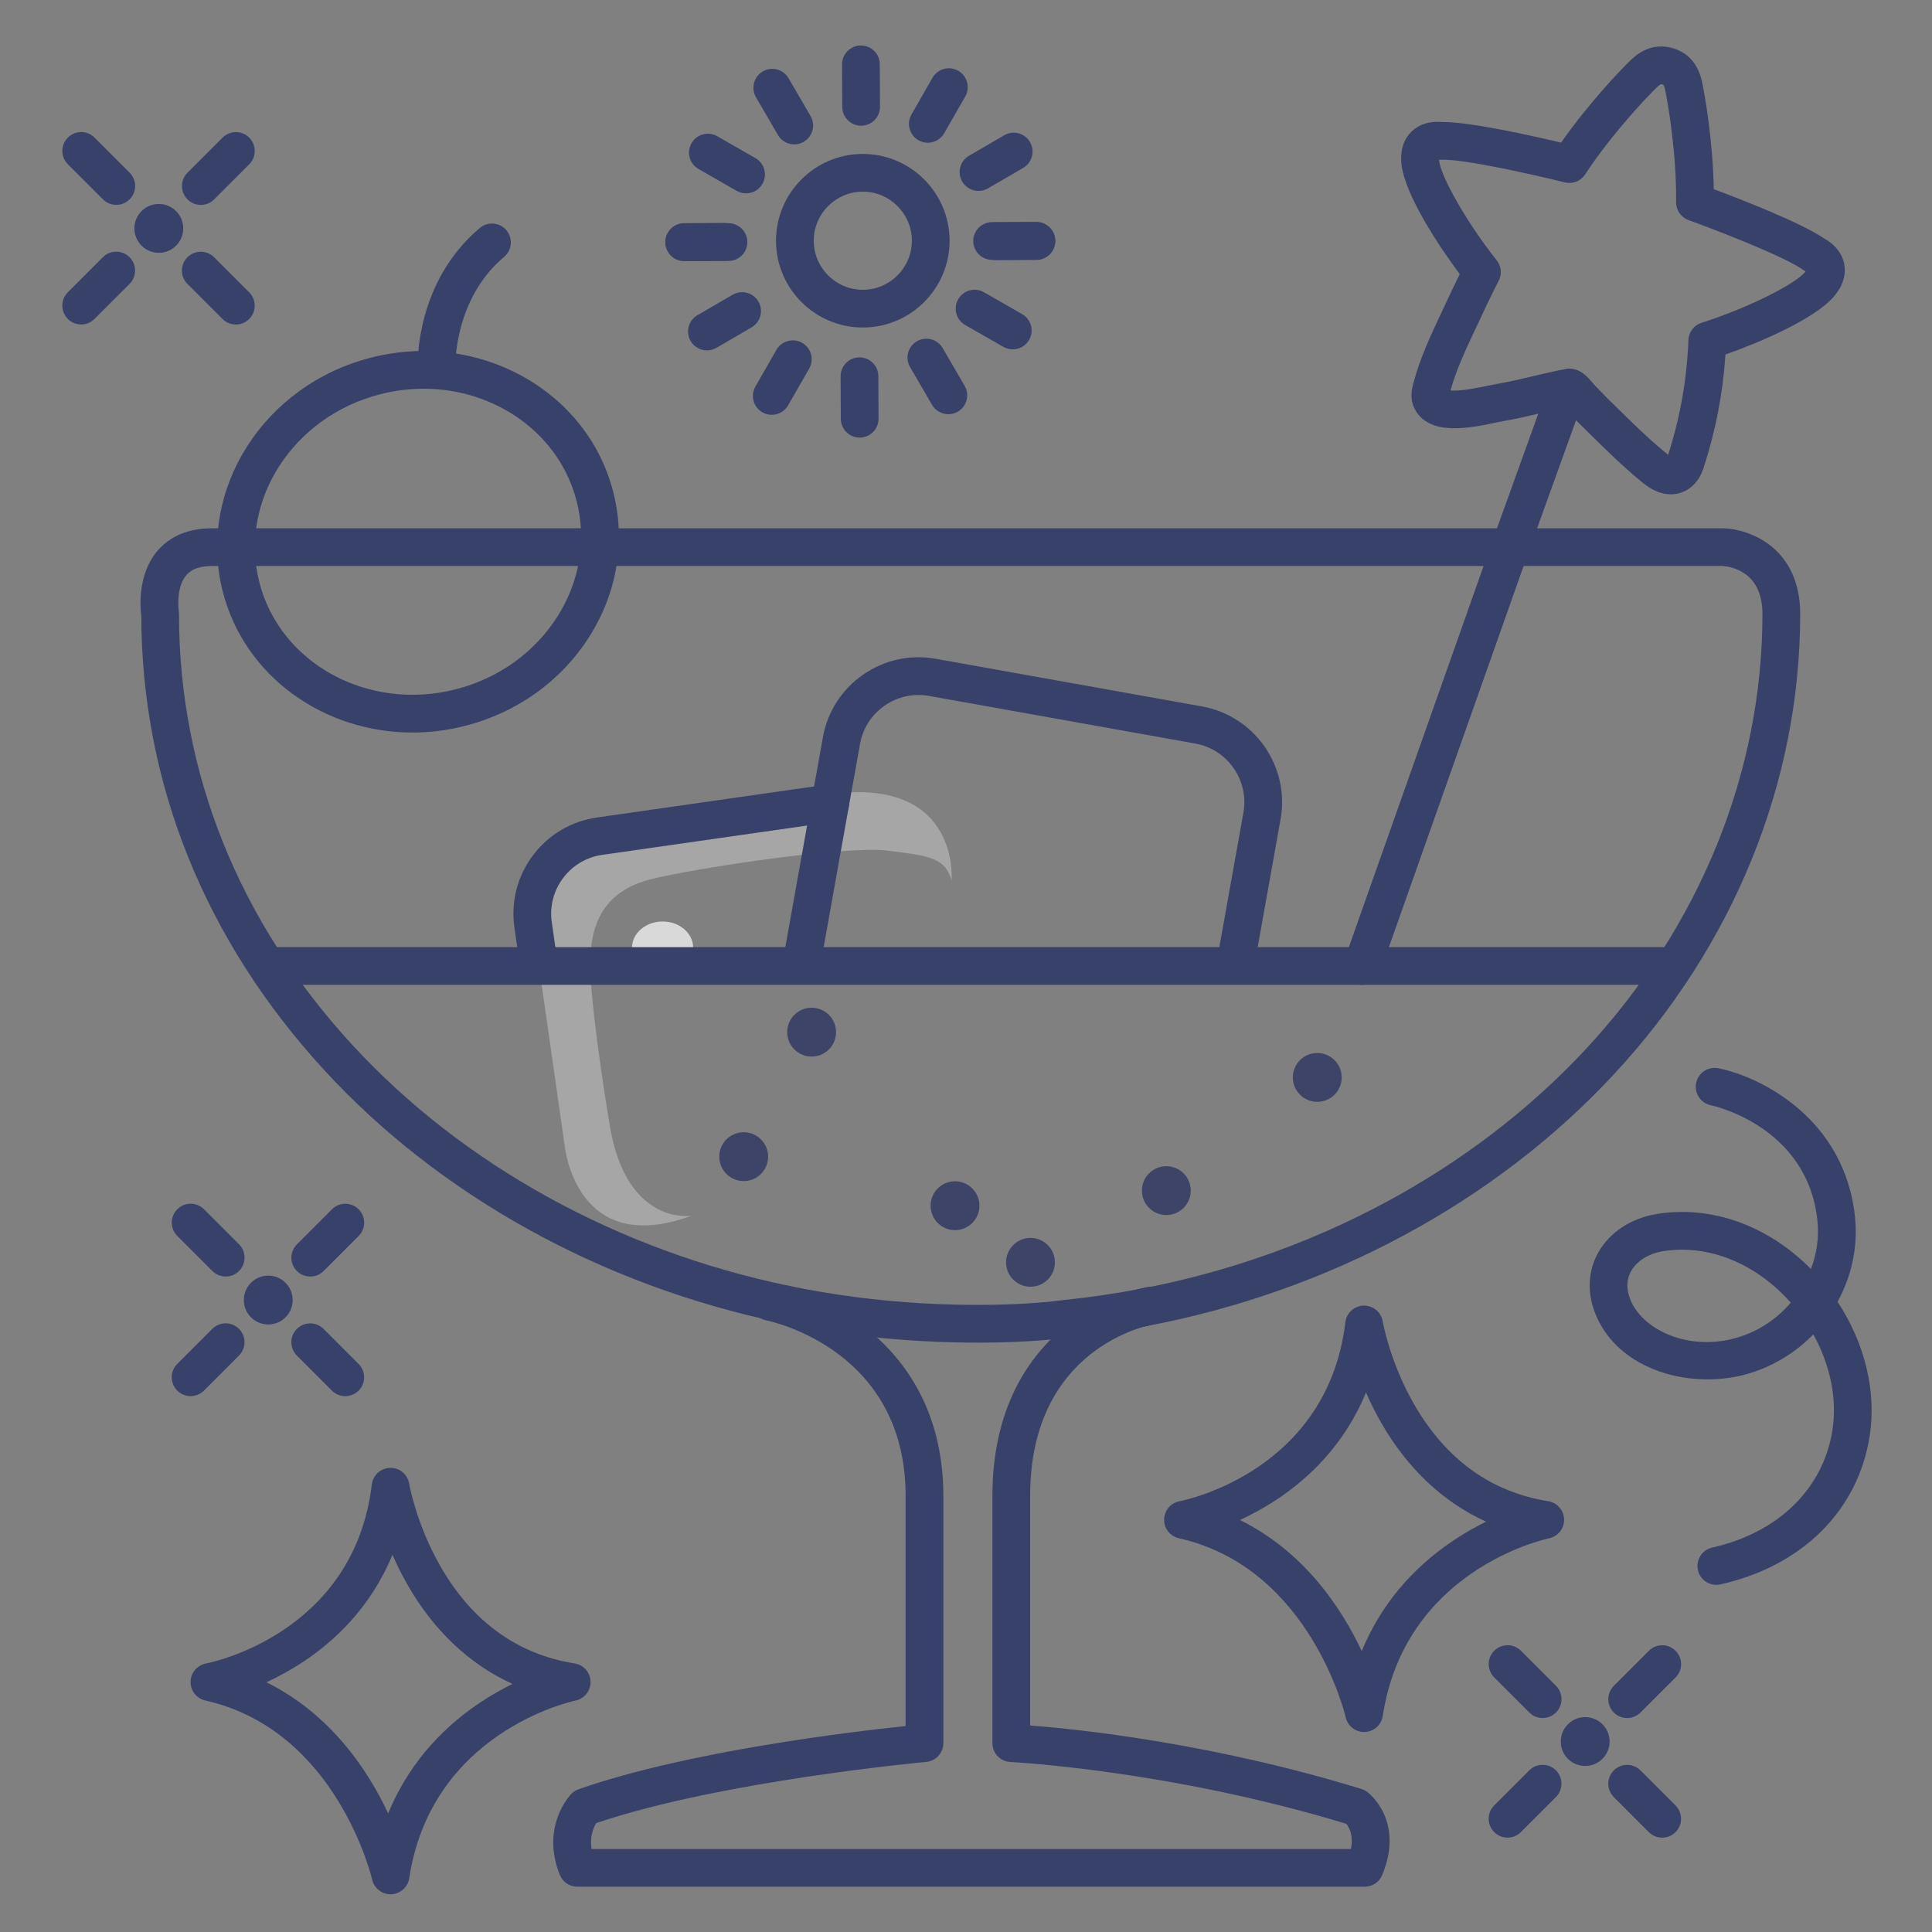 <?xml version="1.0" ?><svg enable-background="new 0 0 512 512" version="1.1" viewBox="0 0 512 512" xml:space="preserve" xmlns="http://www.w3.org/2000/svg" xmlns:xlink="http://www.w3.org/1999/xlink"><rect x="0" y="0" width="512" height="512" fill="#808080" stroke="none"/><g id="Colors"><g><g opacity="0.7"><g><path d="M183.687,251.127c0,3.826-3.623,6.927-8.094,6.927c-4.469,0-8.094-3.098-8.095-6.922      c0-3.825,3.624-6.926,8.092-6.926C180.06,244.204,183.685,247.304,183.687,251.127z" fill="#FFFFFF"/></g></g><g opacity="0.3"><g><path d="M183.204,322.199c0,0-17.444,2.811-21.705-24.533c0,0-4.422-26.214-5.041-40.033      c-0.619-13.819,4.424-21.698,16.063-24.628c11.638-2.93,51.556-8.966,62.646-7.58c11.089,1.385,15.231,1.809,16.999,7.848      c0,0,2.313-26.582-30.576-23.011c-32.888,3.571-63.988,11.567-63.988,11.567s-18.918,5.117-15.616,28.211      c3.303,23.095,7.648,53.482,7.648,53.482S152.393,333.521,183.204,322.199z" fill="#FFFFFF"/></g></g><g><g><path d="M142.786,260.683c-2.448,0-4.586-1.8-4.943-4.293l-1.513-10.579c-0.976-6.815,0.761-13.603,4.892-19.111      c4.129-5.508,10.158-9.078,16.974-10.053l61.124-8.743c2.736-0.4,5.267,1.507,5.657,4.241c0.392,2.733-1.508,5.267-4.241,5.657      l-61.124,8.743c-4.172,0.598-7.862,2.782-10.39,6.153c-2.527,3.371-3.59,7.524-2.993,11.695l1.513,10.58      c0.391,2.733-1.508,5.267-4.242,5.657C143.26,260.666,143.021,260.683,142.786,260.683z" fill="#384169"/></g></g></g><g><g><g><path d="M212.368,260.683c-0.293,0-0.589-0.025-0.887-0.079c-2.718-0.486-4.527-3.084-4.041-5.803l10.627-59.384      c1.212-6.777,4.99-12.677,10.641-16.611s12.494-5.432,19.271-4.22l70.551,12.623c13.99,2.505,23.335,15.924,20.831,29.913      l-7.059,39.44c-0.486,2.718-3.081,4.538-5.803,4.041c-2.718-0.486-4.527-3.085-4.041-5.803l7.059-39.44      c1.532-8.562-4.188-16.774-12.75-18.308l-70.55-12.623c-4.149-0.743-8.339,0.176-11.795,2.582      c-3.458,2.408-5.771,6.019-6.512,10.166l-10.627,59.385C216.851,258.982,214.743,260.683,212.368,260.683z" fill="#384169"/></g></g></g><g><g><path d="M361,261.001c-0.553,0-1.115-0.092-1.666-0.287c-2.604-0.92-3.969-3.776-3.048-6.38l39.234-111     c0.92-2.603,3.776-3.972,6.38-3.048c2.604,0.92,3.969,3.776,3.048,6.38l-39.234,111C364.988,259.719,363.06,261.001,361,261.001z     " fill="#384169"/></g></g><g><g><path d="M361,488v-4.25C362.31,486.3,361,488,361,488z" fill="#384169"/></g></g><g><g><path d="M97.635,288.974c-1.466-1.57-2.899-3.175-4.289-4.821C93.346,284.152,94.706,286.036,97.635,288.974z" fill="#F4AD94"/></g></g><g><g><path d="M361,483v0.75c-0.12-0.24-0.27-0.49-0.45-0.75H361z" fill="#384169"/></g></g><g><g><g><path d="M442.799,130.997c-0.897,0-1.824-0.138-2.761-0.422c-2.218-0.671-3.897-1.964-5.297-3.123      c-4.824-3.998-9.223-8.326-13.477-12.511l-2.386-2.343c-0.581-0.567-1.186-1.201-1.788-1.835      c-0.508-0.533-1.015-1.067-1.505-1.548c-0.359-0.352-0.692-0.742-1.041-1.155c-2.027,0.421-4.039,0.899-6.136,1.397      c-3.249,0.772-6.607,1.571-10.104,2.154c-0.498,0.083-1.168,0.228-1.955,0.394c-6.707,1.421-17.936,3.796-21.572-3.914      c-1.246-2.645-0.557-5.271-0.262-6.392c1.768-6.729,4.671-12.896,7.479-18.861l1.085-2.312c1.44-3.087,2.701-5.722,3.768-7.875      c-5.28-7.069-14.492-20.846-15.432-29.029c-0.532-4.641,1.183-7.35,2.716-8.805c2.785-2.645,6.391-2.632,7.915-2.482      c0.095-0.002,0.192-0.002,0.291-0.002c7.535,0,24.021,3.721,31.364,5.472c7.219-10.33,15.838-19.374,18.51-21.926      c1.985-1.899,4.108-3.053,6.308-3.425c2.625-0.444,5.569,0.206,7.871,1.743c0.701,0.465,1.363,1.053,1.955,1.737      c1.284,1.491,2.188,3.401,2.69,5.682c0.795,3.614,2.903,15.935,3.134,28.521c7.163,2.677,23.243,8.909,29.325,13.115      c1.347,0.726,4.349,2.725,5.186,6.475c0.461,2.063,0.374,5.269-2.657,8.824c-5.294,6.209-20.385,12.446-28.762,15.404      c-0.683,10.345-2.609,20.267-5.861,30.225C450.001,128.459,446.662,130.997,442.799,130.997z M415.972,97.688      c0.492,0,0.983,0.072,1.457,0.217l0.125,0.038c2.066,0.63,3.459,2.278,4.579,3.603c0.176,0.209,0.334,0.404,0.469,0.543      c0.554,0.543,1.145,1.162,1.734,1.783c0.518,0.543,1.034,1.088,1.533,1.576l2.408,2.364c4.294,4.225,8.349,8.214,12.844,11.939      c0.246,0.203,0.604,0.499,0.957,0.756c3.204-9.981,4.963-19.933,5.372-30.4c0.082-2.106,1.478-3.936,3.487-4.571      c11.665-3.692,24.504-9.987,27.476-13.473c0.037-0.044,0.071-0.085,0.104-0.125c-0.19-0.104-0.375-0.22-0.552-0.348      c-5.043-3.661-23.714-10.812-30.482-13.259c-2.002-0.724-3.326-2.635-3.301-4.763c0.157-13.028-2.258-26.823-2.913-29.805      c-0.187-0.848-0.41-1.188-0.482-1.28c-0.207-0.114-0.488-0.161-0.612-0.169c0.007,0.004-0.363,0.133-1.054,0.793      c-2.207,2.107-11.899,12.2-19.043,23.114c-1.166,1.781-3.328,2.626-5.396,2.112c-6.983-1.743-26.465-6.232-32.697-5.996      c-0.279,0.01-0.448,0.02-0.649-0.003c0.005,0.046,0.01,0.095,0.016,0.146c0.521,4.551,7.667,16.937,15.291,26.506      c1.232,1.547,1.437,3.676,0.521,5.43c-0.849,1.624-2.408,4.736-5.021,10.338l-1.1,2.343c-2.617,5.56-5.095,10.823-6.648,16.383      c1.784,0.181,5.092-0.243,9.887-1.258c0.956-0.202,1.772-0.372,2.379-0.474c3.161-0.527,6.209-1.252,9.437-2.02      c2.895-0.688,5.888-1.4,8.985-1.961C415.376,97.715,415.674,97.688,415.972,97.688z M384.054,104.837L384.054,104.837      L384.054,104.837z M440.849,22.521c0,0,0.001,0.001,0.002,0.001C440.85,22.522,440.849,22.521,440.849,22.521z" fill="#384169"/></g></g></g><g><g><path d="M400.234,150.001c-0.562,0-1.135-0.095-1.694-0.297c-2.598-0.936-3.945-3.8-3.01-6.398l14.766-41     c0.936-2.598,3.8-3.95,6.398-3.01c2.598,0.936,3.945,3.8,3.01,6.398l-14.766,41C404.204,148.732,402.283,150.001,400.234,150.001     z" fill="#384169"/></g></g><g><g><path d="M441,261H71c-2.761,0-5-2.238-5-5s2.239-5,5-5h370c2.762,0,5,2.238,5,5S443.762,261,441,261z" fill="#384169"/></g></g></g><g id="Lines"><g><g><path d="M431.22,455.303c-1.279,0-2.56-0.488-3.535-1.465c-1.953-1.952-1.953-5.118,0-7.07l9.291-9.291     c1.951-1.953,5.119-1.953,7.07,0c1.953,1.952,1.953,5.118,0,7.07l-9.291,9.291C433.779,454.814,432.499,455.303,431.22,455.303z" fill="#384169"/></g></g><g><g><path d="M399.511,486.988c-1.279,0-2.56-0.488-3.535-1.465c-1.953-1.952-1.953-5.118,0-7.07l9.291-9.291     c1.951-1.953,5.119-1.953,7.07,0c1.953,1.952,1.953,5.118,0,7.07l-9.291,9.291C402.07,486.5,400.79,486.988,399.511,486.988z" fill="#384169"/></g></g><g><g><path d="M440.499,487c-1.279,0-2.56-0.488-3.535-1.465l-9.291-9.291c-1.953-1.952-1.953-5.118,0-7.07     c1.951-1.953,5.119-1.953,7.07,0l9.291,9.291c1.953,1.952,1.953,5.118,0,7.07C443.059,486.512,441.778,487,440.499,487z" fill="#384169"/></g></g><g><g><path d="M408.813,455.291c-1.279,0-2.56-0.488-3.535-1.465l-9.291-9.291c-1.953-1.952-1.953-5.118,0-7.07     c1.951-1.953,5.119-1.953,7.07,0l9.291,9.291c1.953,1.952,1.953,5.118,0,7.07C411.373,454.803,410.093,455.291,408.813,455.291z" fill="#384169"/></g></g><g><g><path d="M413.616,461.526c0-3.575,2.896-6.473,6.473-6.473c3.574,0,6.473,2.898,6.473,6.473     S423.663,468,420.089,468C416.513,468,413.616,465.101,413.616,461.526z" fill="#384169"/></g></g><g><g><path d="M53.22,54.303c-1.28,0-2.559-0.488-3.536-1.465c-1.953-1.952-1.953-5.118,0-7.07l9.291-9.291     c1.952-1.953,5.118-1.953,7.071,0c1.953,1.952,1.953,5.118,0,7.07l-9.291,9.291C55.78,53.814,54.5,54.303,53.22,54.303z" fill="#384169"/></g></g><g><g><path d="M21.511,85.988c-1.28,0-2.559-0.488-3.536-1.465c-1.953-1.952-1.953-5.118,0-7.07l9.291-9.291     c1.952-1.953,5.118-1.953,7.071,0c1.953,1.952,1.953,5.118,0,7.07l-9.291,9.291C24.07,85.5,22.791,85.988,21.511,85.988z" fill="#384169"/></g></g><g><g><path d="M62.499,86c-1.28,0-2.559-0.488-3.536-1.465l-9.291-9.291c-1.953-1.952-1.953-5.118,0-7.07     c1.954-1.953,5.119-1.952,7.071,0l9.291,9.291c1.953,1.952,1.953,5.118,0,7.07C65.058,85.512,63.778,86,62.499,86z" fill="#384169"/></g></g><g><g><path d="M30.813,54.291c-1.28,0-2.559-0.488-3.536-1.465l-9.291-9.291c-1.953-1.952-1.953-5.118,0-7.07     c1.954-1.953,5.119-1.952,7.071,0l9.291,9.291c1.953,1.952,1.953,5.118,0,7.07C33.372,53.803,32.092,54.291,30.813,54.291z" fill="#384169"/></g></g><g><g><path d="M35.616,60.526c0-3.575,2.896-6.473,6.473-6.473c3.574,0,6.473,2.898,6.473,6.473     c0,3.575-2.898,6.474-6.473,6.474C38.513,67,35.616,64.101,35.616,60.526z" fill="#384169"/></g></g><g><g><path d="M82.22,338.303c-1.28,0-2.559-0.488-3.536-1.465c-1.953-1.952-1.953-5.118,0-7.07l9.291-9.291     c1.952-1.953,5.118-1.953,7.071,0c1.953,1.952,1.953,5.118,0,7.07l-9.291,9.291C84.78,337.814,83.5,338.303,82.22,338.303z" fill="#384169"/></g></g><g><g><path d="M50.511,369.988c-1.28,0-2.559-0.488-3.536-1.465c-1.953-1.952-1.953-5.118,0-7.07l9.291-9.291     c1.952-1.953,5.118-1.953,7.071,0c1.953,1.952,1.953,5.118,0,7.07l-9.291,9.291C53.07,369.5,51.791,369.988,50.511,369.988z" fill="#384169"/></g></g><g><g><path d="M91.499,370c-1.28,0-2.559-0.488-3.536-1.465l-9.291-9.291c-1.953-1.952-1.953-5.118,0-7.07     c1.954-1.952,5.119-1.952,7.071,0l9.291,9.291c1.953,1.952,1.953,5.118,0,7.07C94.058,369.512,92.778,370,91.499,370z" fill="#384169"/></g></g><g><g><path d="M59.813,338.291c-1.28,0-2.559-0.488-3.536-1.465l-9.291-9.291c-1.953-1.952-1.953-5.118,0-7.07     c1.954-1.953,5.119-1.952,7.071,0l9.291,9.291c1.953,1.952,1.953,5.118,0,7.07C62.372,337.803,61.092,338.291,59.813,338.291z" fill="#384169"/></g></g><g><g><path d="M64.616,344.526c0-3.575,2.896-6.473,6.473-6.473c3.574,0,6.473,2.898,6.473,6.473S74.663,351,71.089,351     C67.513,351,64.616,348.101,64.616,344.526z" fill="#384169"/></g></g><g><g><path d="M361.667,500H153c-2.044,0-3.883-1.245-4.643-3.143c-5.152-12.882,2.735-21.131,3.073-21.476     c0.538-0.549,1.195-0.966,1.92-1.219c28.911-10.104,72.484-15.263,86.649-16.74v-60.998c0-38.654-35.461-46.217-36.971-46.52     c-2.702-0.543-4.462-3.171-3.927-5.875c0.535-2.703,3.146-4.469,5.855-3.938c0.463,0.09,11.459,2.303,22.476,10.287     C237.729,357.84,250,371.884,250,396.425v65.528c0,2.587-1.974,4.747-4.551,4.979c-0.547,0.05-54.281,4.994-87.429,16.199     c-0.715,1.132-1.782,3.479-1.257,6.868H358.01c0.733-3.718-0.538-5.833-1.237-6.672c-46.683-14.21-88.59-16.36-89.011-16.381     c-2.666-0.128-4.762-2.326-4.762-4.994v-65.528c0-24.994,11.131-38.728,20.469-45.848c10.129-7.724,20.303-9.443,20.73-9.513     c2.733-0.448,5.294,1.41,5.736,4.135c0.441,2.721-1.401,5.283-4.118,5.733c-1.368,0.233-32.817,6.064-32.817,45.492v60.848     c12.58,0.973,48.188,4.633,87.805,16.832c0.54,0.166,1.048,0.423,1.502,0.759c0.411,0.304,9.995,7.611,3.976,22.06     C365.506,498.786,363.686,500,361.667,500z" fill="#384169"/></g></g><g><g><path d="M302.902,351.518c-2.355,0-4.453-1.673-4.907-4.072c-0.513-2.713,1.271-5.328,3.984-5.842     c46.188-8.734,88.141-31.259,118.133-63.423c30.281-32.476,46.958-73.481,46.958-115.464c0-11.46-8.661-12.605-10.599-12.717     H56.175c-3.189,0-5.419,0.798-6.815,2.439c-2.844,3.345-1.998,9.471-1.988,9.531c0.043,0.266,0.065,0.534,0.065,0.804     c0,42.002,15.877,81.462,45.915,114.115c29.25,31.796,70.375,54.485,115.8,63.889c2.704,0.56,4.442,3.206,3.883,5.91     c-0.56,2.705-3.202,4.439-5.91,3.883c-47.458-9.824-90.477-33.587-121.132-66.911c-31.68-34.438-48.465-76.109-48.555-120.528     c-0.293-2.241-1.01-10.92,4.305-17.17c2.313-2.72,6.694-5.962,14.433-5.962h400.419c0.05,0,0.1,0.001,0.149,0.002     c7.03,0.21,20.327,5.228,20.327,22.715c0,44.522-17.631,87.95-49.645,122.283c-31.433,33.711-75.324,57.302-123.589,66.43     C303.523,351.489,303.211,351.518,302.902,351.518z" fill="#384169"/></g></g><g><g><path d="M259.243,355.82c-4.594,0-9.779-0.126-15.501-0.453c-12.336-0.706-24.656-2.319-36.618-4.796     c-2.704-0.561-4.442-3.206-3.882-5.91c0.56-2.705,3.21-4.439,5.91-3.883c11.483,2.378,23.313,3.927,35.162,4.604     c23.113,1.322,37.279-0.82,37.42-0.842c0.086-0.013,0.177-0.024,0.263-0.033c6.69-0.685,13.414-1.661,19.982-2.904     c2.713-0.517,5.329,1.27,5.843,3.983c0.513,2.714-1.271,5.329-3.983,5.843c-6.807,1.287-13.771,2.301-20.702,3.014     C281.872,354.632,273.353,355.82,259.243,355.82z" fill="#384169"/></g></g><g><g><g><path d="M361.498,459c-2.333,0-4.367-1.619-4.878-3.912c-0.088-0.387-9.356-39.628-44.214-47.439      c-2.313-0.519-3.945-2.592-3.905-4.963c0.039-2.367,1.734-4.382,4.059-4.827c1.604-0.311,39.241-8.057,43.977-47.455      c0.297-2.471,2.365-4.347,4.853-4.402c0.038-0.001,0.075-0.001,0.112-0.001c2.44,0,4.531,1.766,4.932,4.184      c0.017,0.099,1.883,10.825,8.373,22.059c8.414,14.562,20.352,23.173,35.483,25.59c2.383,0.381,4.153,2.409,4.21,4.821      c0.056,2.412-1.619,4.521-3.981,5.012c-1.546,0.329-38.195,8.553-44.075,47.089c-0.362,2.379-2.368,4.161-4.772,4.243      C361.612,458.999,361.555,459,361.498,459z M328.603,402.821c17.095,8.459,26.938,23.37,32.265,34.742      c4.874-11.856,13.098-21.824,24.291-29.311c2.995-2.004,5.936-3.65,8.665-4.995c-11.384-5.177-20.857-14.086-27.852-26.317      c-1.55-2.712-2.862-5.382-3.969-7.911c-5.764,14.027-15.486,22.979-23.719,28.409      C334.929,399.652,331.629,401.42,328.603,402.821z" fill="#384169"/></g></g></g><g><g><g><path d="M103.498,502c-2.333,0-4.367-1.619-4.878-3.912c-0.087-0.387-9.355-39.628-44.213-47.439      c-2.314-0.519-3.946-2.592-3.906-4.963c0.04-2.367,1.734-4.382,4.059-4.827c1.604-0.311,39.241-8.057,43.976-47.455      c0.297-2.471,2.366-4.347,4.853-4.402c2.487-0.084,4.638,1.728,5.044,4.183c0.017,0.099,1.883,10.825,8.374,22.059      c8.414,14.562,20.352,23.173,35.483,25.59c2.382,0.381,4.153,2.409,4.209,4.821s-1.618,4.521-3.981,5.012      c-1.546,0.329-38.195,8.553-44.075,47.089c-0.363,2.379-2.368,4.161-4.773,4.243C103.613,501.999,103.555,502,103.498,502z       M70.603,445.821c17.095,8.459,26.937,23.37,32.265,34.742c4.875-11.856,13.097-21.824,24.291-29.311      c2.996-2.004,5.936-3.65,8.666-4.995c-11.384-5.177-20.857-14.086-27.852-26.317c-1.55-2.712-2.862-5.382-3.968-7.911      c-5.764,14.027-15.487,22.979-23.719,28.409C76.929,442.652,73.628,444.42,70.603,445.821z" fill="#384169"/></g></g></g><g><g><path d="M342.616,285.526c0-3.575,2.896-6.473,6.473-6.473c3.574,0,6.473,2.898,6.473,6.473     S352.663,292,349.089,292C345.513,292,342.616,289.101,342.616,285.526z" fill="#3E4468"/></g></g><g><g><path d="M302.616,315.526c0-3.575,2.896-6.473,6.473-6.473c3.574,0,6.473,2.898,6.473,6.473     S312.663,322,309.089,322C305.513,322,302.616,319.101,302.616,315.526z" fill="#3E4468"/></g></g><g><g><path d="M208.616,273.526c0-3.575,2.896-6.473,6.473-6.473c3.574,0,6.473,2.898,6.473,6.473     S218.663,280,215.089,280C211.513,280,208.616,277.101,208.616,273.526z" fill="#3E4468"/></g></g><g><g><path d="M246.616,319.526c0-3.575,2.896-6.473,6.473-6.473c3.574,0,6.473,2.898,6.473,6.473     S256.663,326,253.089,326C249.513,326,246.616,323.101,246.616,319.526z" fill="#3E4468"/></g></g><g><g><path d="M266.616,334.526c0-3.575,2.896-6.473,6.473-6.473c3.574,0,6.473,2.898,6.473,6.473     S276.663,341,273.089,341C269.513,341,266.616,338.101,266.616,334.526z" fill="#3E4468"/></g></g><g><g><path d="M190.616,306.526c0-3.575,2.896-6.473,6.473-6.473c3.574,0,6.473,2.898,6.473,6.473     S200.663,313,197.089,313C193.513,313,190.616,310.101,190.616,306.526z" fill="#3E4468"/></g></g><g><g><g><g><g><path d="M181.33,69.201c-2.753,0-4.99-2.228-5-4.983c-0.009-2.761,2.222-5.007,4.983-5.017l11.726-0.04        c0.006,0,0.012,0,0.018,0c2.753,0,4.99,2.228,5,4.983c0.009,2.761-2.222,5.007-4.983,5.017l-11.726,0.04        C181.342,69.201,181.336,69.201,181.33,69.201z" fill="#384169"/></g></g><g><g><path d="M264.068,68.939c-2.749,0-4.984-2.222-4.999-4.975c-0.015-2.761,2.213-5.011,4.975-5.025l10.582-0.055        c0.009,0,0.018,0,0.026,0c2.749,0,4.984,2.222,4.999,4.975c0.015,2.761-2.213,5.011-4.975,5.025l-10.582,0.055        C264.086,68.939,264.077,68.939,264.068,68.939z" fill="#384169"/></g></g></g><g><g><g><path d="M259.318,50.597c-1.723,0-3.398-0.891-4.327-2.486c-1.388-2.388-0.579-5.448,1.808-6.837l9.328-5.427        c2.387-1.39,5.447-0.579,6.837,1.808c1.388,2.388,0.579,5.448-1.808,6.837l-9.328,5.427        C261.037,50.378,260.172,50.597,259.318,50.597z" fill="#384169"/></g></g></g><g><g><g><path d="M245.88,37.825c-0.843,0-1.697-0.214-2.48-0.663c-2.396-1.372-3.226-4.428-1.853-6.823l5.572-9.726        c1.371-2.396,4.427-3.228,6.823-1.853c2.396,1.372,3.226,4.428,1.853,6.823l-5.572,9.726        C249.3,36.922,247.614,37.825,245.88,37.825z" fill="#384169"/></g></g></g><g><g><g><path d="M228.207,33.318c-2.75,0-4.985-2.223-4.999-4.977l-0.054-11.259c-0.013-2.761,2.215-5.01,4.977-5.023        c0.008,0,0.016,0,0.024,0c2.75,0,4.985,2.223,4.999,4.977l0.054,11.259c0.013,2.761-2.215,5.01-4.977,5.023        C228.224,33.318,228.216,33.318,228.207,33.318z" fill="#384169"/></g></g></g><g><g><g><path d="M210.487,38.263c-1.722,0-3.398-0.891-4.327-2.486l-5.821-10.005c-1.389-2.387-0.58-5.447,1.807-6.836        c2.387-1.392,5.447-0.58,6.836,1.807l5.821,10.005c1.389,2.387,0.58,5.447-1.807,6.836        C212.206,38.044,211.341,38.263,210.487,38.263z" fill="#384169"/></g></g></g><g><g><g><path d="M197.708,51.241c-0.843,0-1.697-0.214-2.48-0.662l-10.123-5.799c-2.396-1.373-3.226-4.428-1.853-6.824        c1.372-2.396,4.427-3.225,6.824-1.854l10.123,5.799c2.396,1.373,3.226,4.428,1.853,6.824        C201.128,50.338,199.442,51.241,197.708,51.241z" fill="#384169"/></g></g></g></g><g><g><g><g><path d="M262.925,68.865c-2.754,0-4.99-2.228-5-4.983c-0.01-2.761,2.222-5.007,4.983-5.017l11.727-0.04        c0.005,0,0.012,0,0.017,0c2.754,0,4.99,2.228,5,4.983c0.01,2.761-2.222,5.007-4.983,5.017l-11.727,0.04        C262.937,68.865,262.93,68.865,262.925,68.865z" fill="#384169"/></g></g><g><g><path d="M181.33,69.142c-2.75,0-4.985-2.222-5-4.975c-0.014-2.761,2.213-5.011,4.974-5.025l10.582-0.055        c0.009,0,0.018,0,0.026,0c2.75,0,4.985,2.222,5,4.975c0.014,2.761-2.213,5.011-4.974,5.025l-10.582,0.055        C181.348,69.142,181.339,69.142,181.33,69.142z" fill="#384169"/></g></g></g><g><g><g><path d="M187.345,92.859c-1.722,0-3.398-0.891-4.327-2.486c-1.389-2.387-0.58-5.447,1.807-6.836l9.328-5.428        c2.388-1.391,5.448-0.58,6.836,1.807s0.58,5.447-1.807,6.836l-9.328,5.428C189.064,92.641,188.199,92.859,187.345,92.859z" fill="#384169"/></g></g></g><g><g><g><path d="M204.52,109.929c-0.843,0-1.697-0.214-2.48-0.662c-2.396-1.373-3.226-4.429-1.853-6.824l5.572-9.726        c1.373-2.396,4.425-3.224,6.824-1.854c2.396,1.373,3.226,4.429,1.854,6.824l-5.572,9.726        C207.94,109.025,206.254,109.929,204.52,109.929z" fill="#384169"/></g></g></g><g><g><g><path d="M227.826,115.967c-2.75,0-4.985-2.223-4.999-4.977l-0.054-11.259c-0.013-2.761,2.215-5.01,4.977-5.023        c0.008,0,0.016,0,0.024,0c2.75,0,4.985,2.223,4.999,4.977l0.054,11.259c0.013,2.761-2.215,5.01-4.977,5.023        C227.843,115.967,227.835,115.967,227.826,115.967z" fill="#384169"/></g></g></g><g><g><g><path d="M251.325,109.771c-1.723,0-3.398-0.891-4.327-2.486l-5.821-10.006        c-1.388-2.387-0.579-5.448,1.808-6.837s5.447-0.579,6.837,1.808l5.821,10.006c1.388,2.387,0.579,5.448-1.808,6.837        C253.044,109.553,252.179,109.771,251.325,109.771z" fill="#384169"/></g></g></g><g><g><g><path d="M268.386,92.586c-0.843,0-1.696-0.214-2.48-0.662l-10.122-5.799c-2.396-1.373-3.226-4.429-1.854-6.824        s4.425-3.225,6.824-1.854l10.122,5.799c2.396,1.373,3.226,4.429,1.854,6.824C271.806,91.683,270.12,92.586,268.386,92.586z" fill="#384169"/></g></g></g></g></g><g><g><g><path d="M228.651,86.796c-12.683,0-23-10.317-23-23s10.317-23,23-23s23,10.317,23,23      S241.334,86.796,228.651,86.796z M228.651,50.796c-7.168,0-13,5.832-13,13s5.832,13,13,13s13-5.832,13-13      S235.819,50.796,228.651,50.796z" fill="#384169"/></g></g></g><g><g><path d="M454.839,420.001c-2.288,0-4.352-1.58-4.874-3.906c-0.604-2.694,1.09-5.369,3.784-5.974     c17.495-3.926,29.402-15.541,31.854-31.068c1.313-8.325-0.577-17.366-5.058-25.424c-4.416,4.525-9.952,8.062-16.279,10.116     c-15.316,4.97-35.701-0.273-41.643-16.003c-2.098-5.555-1.725-11.244,1.05-16.02c3.081-5.3,8.745-8.955,15.541-10.028     c14.322-2.261,29.08,2.979,40.484,14.382c0.072,0.072,0.143,0.144,0.215,0.216c1.525-3.994,2.177-8.307,1.744-12.625     c-2.534-25.335-27.987-30.713-28.244-30.764c-2.708-0.542-4.464-3.176-3.923-5.884c0.542-2.708,3.177-4.455,5.884-3.923     c11.392,2.278,33.624,13.481,36.234,39.575c0.788,7.885-0.958,15.619-4.642,22.308c7.183,10.863,10.386,23.771,8.513,35.632     c-3.114,19.73-17.896,34.409-39.542,39.268C455.57,419.961,455.201,420.001,454.839,420.001z M445.773,331.181     c-1.671,0-3.34,0.129-4.998,0.391c-3.756,0.594-6.916,2.528-8.455,5.177c-1.271,2.186-1.386,4.696-0.341,7.461     c3.104,8.218,15.855,14.356,29.199,10.024c5.3-1.72,9.901-4.923,13.404-9.01c-0.628-0.709-1.28-1.401-1.954-2.075     C464.871,335.392,455.309,331.181,445.773,331.181z" fill="#384169"/></g></g><g><g><g><path d="M109.292,194.129c-23.426,0-44.5-14.839-50.25-37.331c-6.878-26.904,10.733-54.725,39.258-62.017      c28.526-7.297,57.327,8.662,64.206,35.565l0,0c3.347,13.092,1.068,26.769-6.417,38.512      c-7.419,11.64-19.083,19.987-32.842,23.504C118.571,193.559,113.886,194.129,109.292,194.129z M112.266,103.015      c-3.779,0-7.636,0.47-11.489,1.454c-23.183,5.927-37.559,28.291-32.046,49.853c5.512,21.561,28.856,34.276,52.041,28.354      c11.289-2.887,20.837-9.702,26.886-19.191c5.983-9.387,7.816-20.275,5.161-30.66      C148.221,114.846,131.226,103.015,112.266,103.015z" fill="#384169"/></g></g></g><g><g><path d="M115.693,102.041c-2.678,0-4.894-2.111-4.993-4.808c-0.033-0.909-0.621-22.436,16.46-36.819     c2.112-1.778,5.267-1.509,7.045,0.604s1.508,5.267-0.604,7.045c-13.273,11.178-12.913,28.646-12.908,28.821     c0.082,2.753-2.079,5.062-4.832,5.154C115.806,102.04,115.75,102.041,115.693,102.041z" fill="#384169"/></g></g></g></svg>